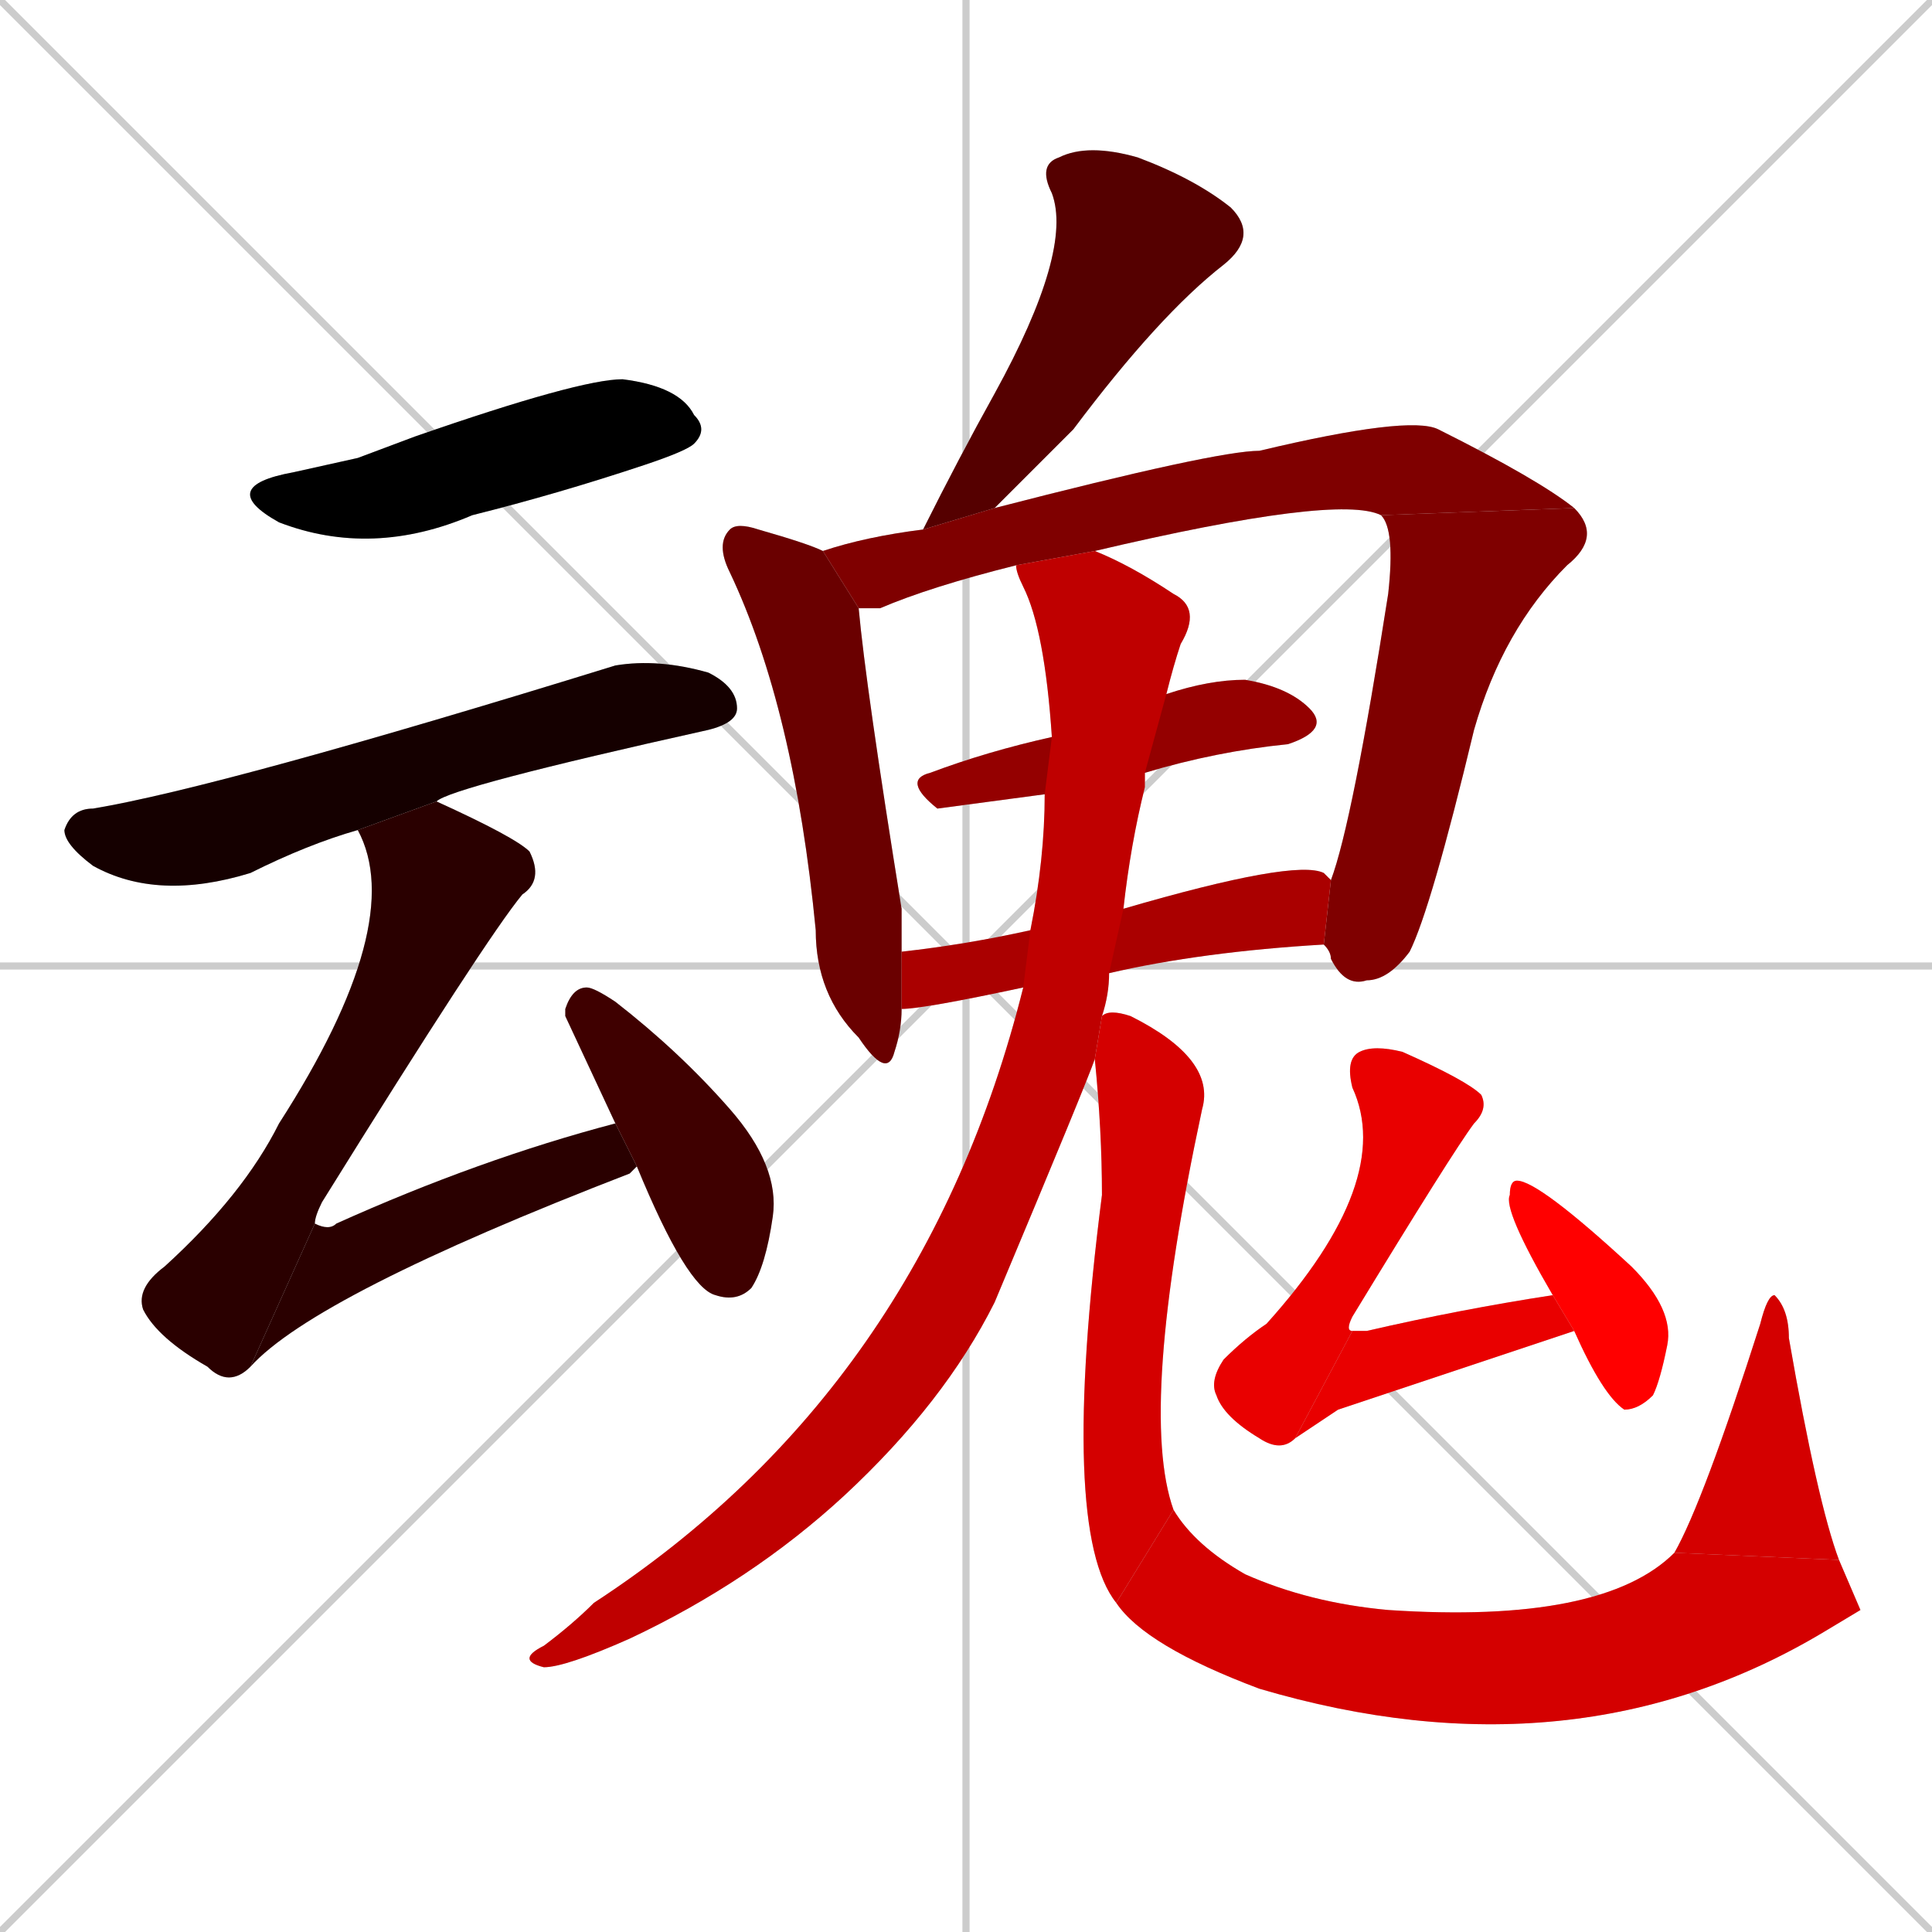 <svg xmlns="http://www.w3.org/2000/svg" xmlns:xlink="http://www.w3.org/1999/xlink" width="270" height="270"><path d="M 0 0 L 270 270 M 270 0 L 0 270 M 135 0 L 135 270 M 0 135 L 270 135" stroke="#CCCCCC" /><path d="M 50 64 L 58 61 Q 81 53 87 53 Q 95 54 97 58 Q 99 60 97 62 Q 96 63 90 65 Q 78 69 66 72 Q 52 78 39 73 Q 30 68 41 66" fill="#CCCCCC"/><path d="M 50 116 Q 43 118 35 122 Q 22 126 13 121 Q 9 118 9 116 Q 10 113 13 113 Q 31 110 86 93 Q 92 92 99 94 Q 103 96 103 99 Q 103 101 99 102 Q 63 110 61 112" fill="#CCCCCC"/><path d="M 35 191 Q 32 194 29 191 Q 22 187 20 183 Q 19 180 23 177 Q 34 167 39 157 Q 57 129 50 116 L 61 112 Q 72 117 74 119 Q 76 123 73 125 Q 68 131 45 168 Q 44 170 44 171" fill="#CCCCCC"/><path d="M 89 163 Q 88 164 88 164 Q 44 181 35 191 L 44 171 Q 46 172 47 171 Q 67 162 86 157" fill="#CCCCCC"/><path d="M 79 142 L 79 141 Q 80 138 82 138 Q 83 138 86 140 Q 95 147 102 155 Q 109 163 108 170 Q 107 177 105 180 Q 103 182 100 181 Q 96 180 89 163 L 86 157" fill="#CCCCCC"/><path d="M 129 74 Q 134 64 139 55 Q 150 35 147 27 Q 145 23 148 22 Q 152 20 159 22 Q 167 25 172 29 Q 176 33 171 37 Q 162 44 150 60 Q 145 65 139 71" fill="#CCCCCC"/><path d="M 120 85 Q 121 96 126 127 Q 126 130 126 133 L 126 141 Q 126 144 125 147 Q 124 151 120 145 Q 114 139 114 130 Q 111 99 102 80 Q 100 76 102 74 Q 103 73 106 74 Q 113 76 115 77" fill="#CCCCCC"/><path d="M 142 79 Q 130 82 123 85 Q 121 85 120 85 L 115 77 Q 121 75 129 74 L 139 71 Q 170 63 176 63 Q 197 58 201 60 Q 215 67 220 71 L 193 72 Q 187 69 153 77" fill="#CCCCCC"/><path d="M 220 71 Q 224 75 219 79 Q 210 88 206 102 Q 200 127 197 133 Q 194 137 191 137 Q 188 138 186 134 Q 186 133 185 132 L 186 123 Q 189 115 194 83 Q 195 74 193 72" fill="#CCCCCC"/><path d="M 146 111 L 131 113 Q 126 109 130 108 Q 138 105 147 103 L 163 97 Q 169 95 174 95 Q 180 96 183 99 Q 186 102 180 104 Q 170 105 160 108" fill="#CCCCCC"/><path d="M 143 138 Q 129 141 126 141 L 126 133 Q 135 132 144 130 L 157 127 Q 181 120 185 122 Q 186 123 186 123 L 185 132 Q 168 133 155 136" fill="#CCCCCC"/><path d="M 153 148 Q 152 151 139 182 Q 132 196 118 209 Q 105 221 88 229 Q 79 233 76 233 Q 72 232 76 230 Q 80 227 83 224 Q 129 194 143 138 L 144 130 Q 146 120 146 111 L 147 103 Q 146 88 143 82 Q 142 80 142 79 L 153 77 Q 158 79 164 83 Q 168 85 165 90 Q 164 93 163 97 L 160 108 Q 160 109 160 110 Q 158 118 157 127 L 155 136 Q 155 139 154 142" fill="#CCCCCC"/><path d="M 156 224 Q 148 214 154 167 Q 154 158 153 148 L 154 142 Q 155 141 158 142 Q 170 148 168 155 Q 159 197 164 211" fill="#CCCCCC"/><path d="M 260 225 L 255 228 Q 220 249 176 236 Q 160 230 156 224 L 164 211 Q 167 216 174 220 Q 183 224 194 225 Q 224 227 234 217 L 257 218" fill="#CCCCCC"/><path d="M 234 217 Q 238 210 246 185 Q 247 181 248 181 Q 250 183 250 187 Q 254 210 257 218" fill="#CCCCCC"/><path d="M 181 201 Q 179 203 176 201 Q 171 198 170 195 Q 169 193 171 190 Q 174 187 177 185 Q 195 165 189 152 Q 188 148 190 147 Q 192 146 196 147 Q 205 151 207 153 Q 208 155 206 157 Q 203 161 189 184 Q 188 186 189 186" fill="#CCCCCC"/><path d="M 187 197 L 181 201 L 189 186 Q 189 186 191 186 Q 204 183 217 181 L 220 186" fill="#CCCCCC"/><path d="M 217 181 Q 210 169 211 167 Q 211 165 212 165 Q 215 165 228 177 Q 234 183 233 188 Q 232 193 231 195 Q 229 197 227 197 Q 224 195 220 186" fill="#CCCCCC"/><path d="M 50 64 L 58 61 Q 81 53 87 53 Q 95 54 97 58 Q 99 60 97 62 Q 96 63 90 65 Q 78 69 66 72 Q 52 78 39 73 Q 30 68 41 66" fill="#000000" /><path d="M 50 116 Q 43 118 35 122 Q 22 126 13 121 Q 9 118 9 116 Q 10 113 13 113 Q 31 110 86 93 Q 92 92 99 94 Q 103 96 103 99 Q 103 101 99 102 Q 63 110 61 112" fill="#150000" /><path d="M 35 191 Q 32 194 29 191 Q 22 187 20 183 Q 19 180 23 177 Q 34 167 39 157 Q 57 129 50 116 L 61 112 Q 72 117 74 119 Q 76 123 73 125 Q 68 131 45 168 Q 44 170 44 171" fill="#2a0000" /><path d="M 89 163 Q 88 164 88 164 Q 44 181 35 191 L 44 171 Q 46 172 47 171 Q 67 162 86 157" fill="#2a0000" /><path d="M 79 142 L 79 141 Q 80 138 82 138 Q 83 138 86 140 Q 95 147 102 155 Q 109 163 108 170 Q 107 177 105 180 Q 103 182 100 181 Q 96 180 89 163 L 86 157" fill="#3f0000" /><path d="M 129 74 Q 134 64 139 55 Q 150 35 147 27 Q 145 23 148 22 Q 152 20 159 22 Q 167 25 172 29 Q 176 33 171 37 Q 162 44 150 60 Q 145 65 139 71" fill="#550000" /><path d="M 120 85 Q 121 96 126 127 Q 126 130 126 133 L 126 141 Q 126 144 125 147 Q 124 151 120 145 Q 114 139 114 130 Q 111 99 102 80 Q 100 76 102 74 Q 103 73 106 74 Q 113 76 115 77" fill="#6a0000" /><path d="M 142 79 Q 130 82 123 85 Q 121 85 120 85 L 115 77 Q 121 75 129 74 L 139 71 Q 170 63 176 63 Q 197 58 201 60 Q 215 67 220 71 L 193 72 Q 187 69 153 77" fill="#7f0000" /><path d="M 220 71 Q 224 75 219 79 Q 210 88 206 102 Q 200 127 197 133 Q 194 137 191 137 Q 188 138 186 134 Q 186 133 185 132 L 186 123 Q 189 115 194 83 Q 195 74 193 72" fill="#7f0000" /><path d="M 146 111 L 131 113 Q 126 109 130 108 Q 138 105 147 103 L 163 97 Q 169 95 174 95 Q 180 96 183 99 Q 186 102 180 104 Q 170 105 160 108" fill="#940000" /><path d="M 143 138 Q 129 141 126 141 L 126 133 Q 135 132 144 130 L 157 127 Q 181 120 185 122 Q 186 123 186 123 L 185 132 Q 168 133 155 136" fill="#aa0000" /><path d="M 153 148 Q 152 151 139 182 Q 132 196 118 209 Q 105 221 88 229 Q 79 233 76 233 Q 72 232 76 230 Q 80 227 83 224 Q 129 194 143 138 L 144 130 Q 146 120 146 111 L 147 103 Q 146 88 143 82 Q 142 80 142 79 L 153 77 Q 158 79 164 83 Q 168 85 165 90 Q 164 93 163 97 L 160 108 Q 160 109 160 110 Q 158 118 157 127 L 155 136 Q 155 139 154 142" fill="#bf0000" /><path d="M 156 224 Q 148 214 154 167 Q 154 158 153 148 L 154 142 Q 155 141 158 142 Q 170 148 168 155 Q 159 197 164 211" fill="#d40000" /><path d="M 260 225 L 255 228 Q 220 249 176 236 Q 160 230 156 224 L 164 211 Q 167 216 174 220 Q 183 224 194 225 Q 224 227 234 217 L 257 218" fill="#d40000" /><path d="M 234 217 Q 238 210 246 185 Q 247 181 248 181 Q 250 183 250 187 Q 254 210 257 218" fill="#d40000" /><path d="M 181 201 Q 179 203 176 201 Q 171 198 170 195 Q 169 193 171 190 Q 174 187 177 185 Q 195 165 189 152 Q 188 148 190 147 Q 192 146 196 147 Q 205 151 207 153 Q 208 155 206 157 Q 203 161 189 184 Q 188 186 189 186" fill="#e90000" /><path d="M 187 197 L 181 201 L 189 186 Q 189 186 191 186 Q 204 183 217 181 L 220 186" fill="#e90000" /><path d="M 217 181 Q 210 169 211 167 Q 211 165 212 165 Q 215 165 228 177 Q 234 183 233 188 Q 232 193 231 195 Q 229 197 227 197 Q 224 195 220 186" fill="#ff0000" /></svg>